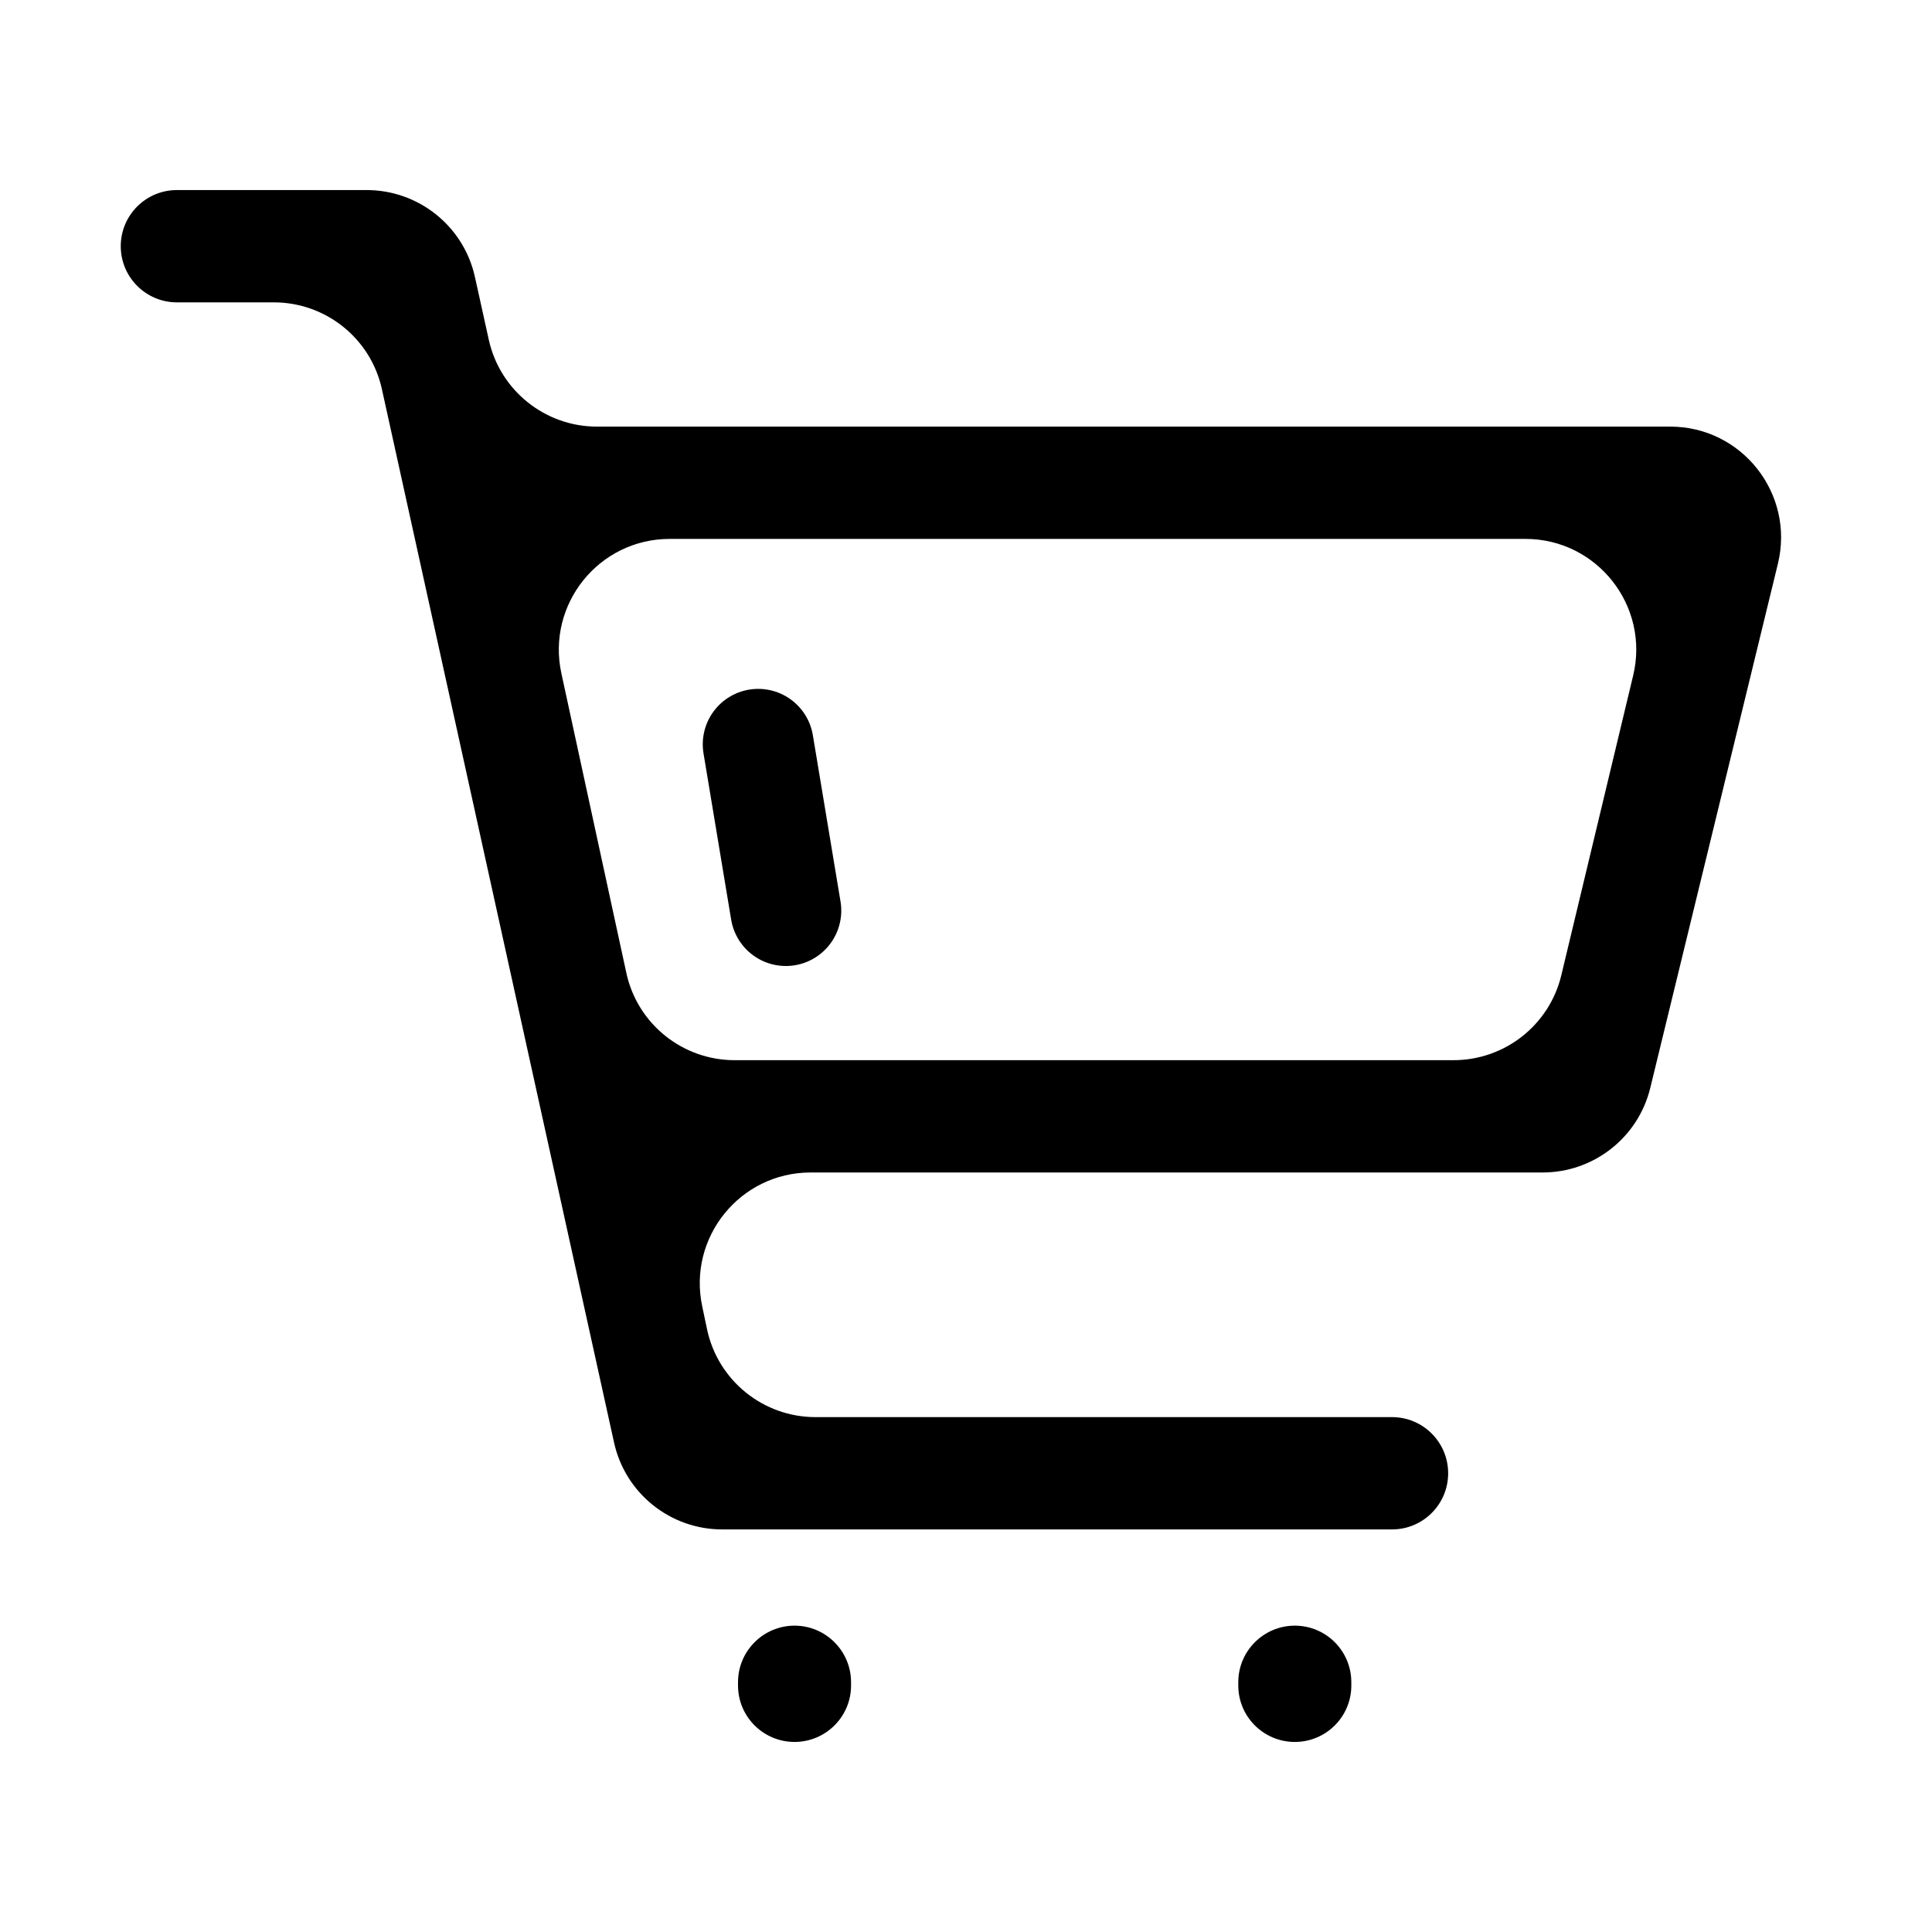 <svg width="16" height="16" viewBox="0 0 16 16" fill="none" xmlns="http://www.w3.org/2000/svg">
<path d="M1.465 1.574C1.208 1.574 1 1.782 1 2.039C1 2.295 1.208 2.504 1.465 2.504H2.267C2.698 2.504 3.071 2.803 3.163 3.224L5.085 11.945C5.177 12.366 5.55 12.666 5.981 12.666H11.528C11.785 12.666 11.993 12.458 11.993 12.201C11.993 11.944 11.785 11.736 11.528 11.736H6.754C6.321 11.736 5.947 11.434 5.856 11.011L5.816 10.821C5.693 10.249 6.129 9.71 6.713 9.71H12.775C13.198 9.71 13.567 9.421 13.667 9.009L14.724 4.668C14.864 4.09 14.427 3.533 13.832 3.533H4.944C4.514 3.533 4.141 3.234 4.048 2.814L3.933 2.293C3.84 1.873 3.467 1.574 3.036 1.574H1.465ZM4.649 5.576C4.525 5.003 4.961 4.463 5.546 4.463H12.633C13.226 4.463 13.664 5.018 13.525 5.595L12.93 8.077C12.831 8.489 12.462 8.78 12.037 8.78H6.084C5.652 8.78 5.278 8.479 5.187 8.057L4.649 5.576ZM6.112 13.959C6.112 14.217 6.322 14.426 6.58 14.426C6.838 14.426 7.048 14.217 7.048 13.959V13.931C7.048 13.673 6.838 13.463 6.58 13.463C6.322 13.463 6.112 13.673 6.112 13.931V13.959ZM10.255 13.959C10.255 14.217 10.465 14.426 10.723 14.426C10.982 14.426 11.191 14.217 11.191 13.959V13.931C11.191 13.673 10.982 13.463 10.723 13.463C10.465 13.463 10.255 13.673 10.255 13.931V13.959Z" fill="black"/>
<path d="M6.279 6.164L6.508 7.541" stroke="black" stroke-width="0.918" stroke-linecap="round"/>
</svg>

